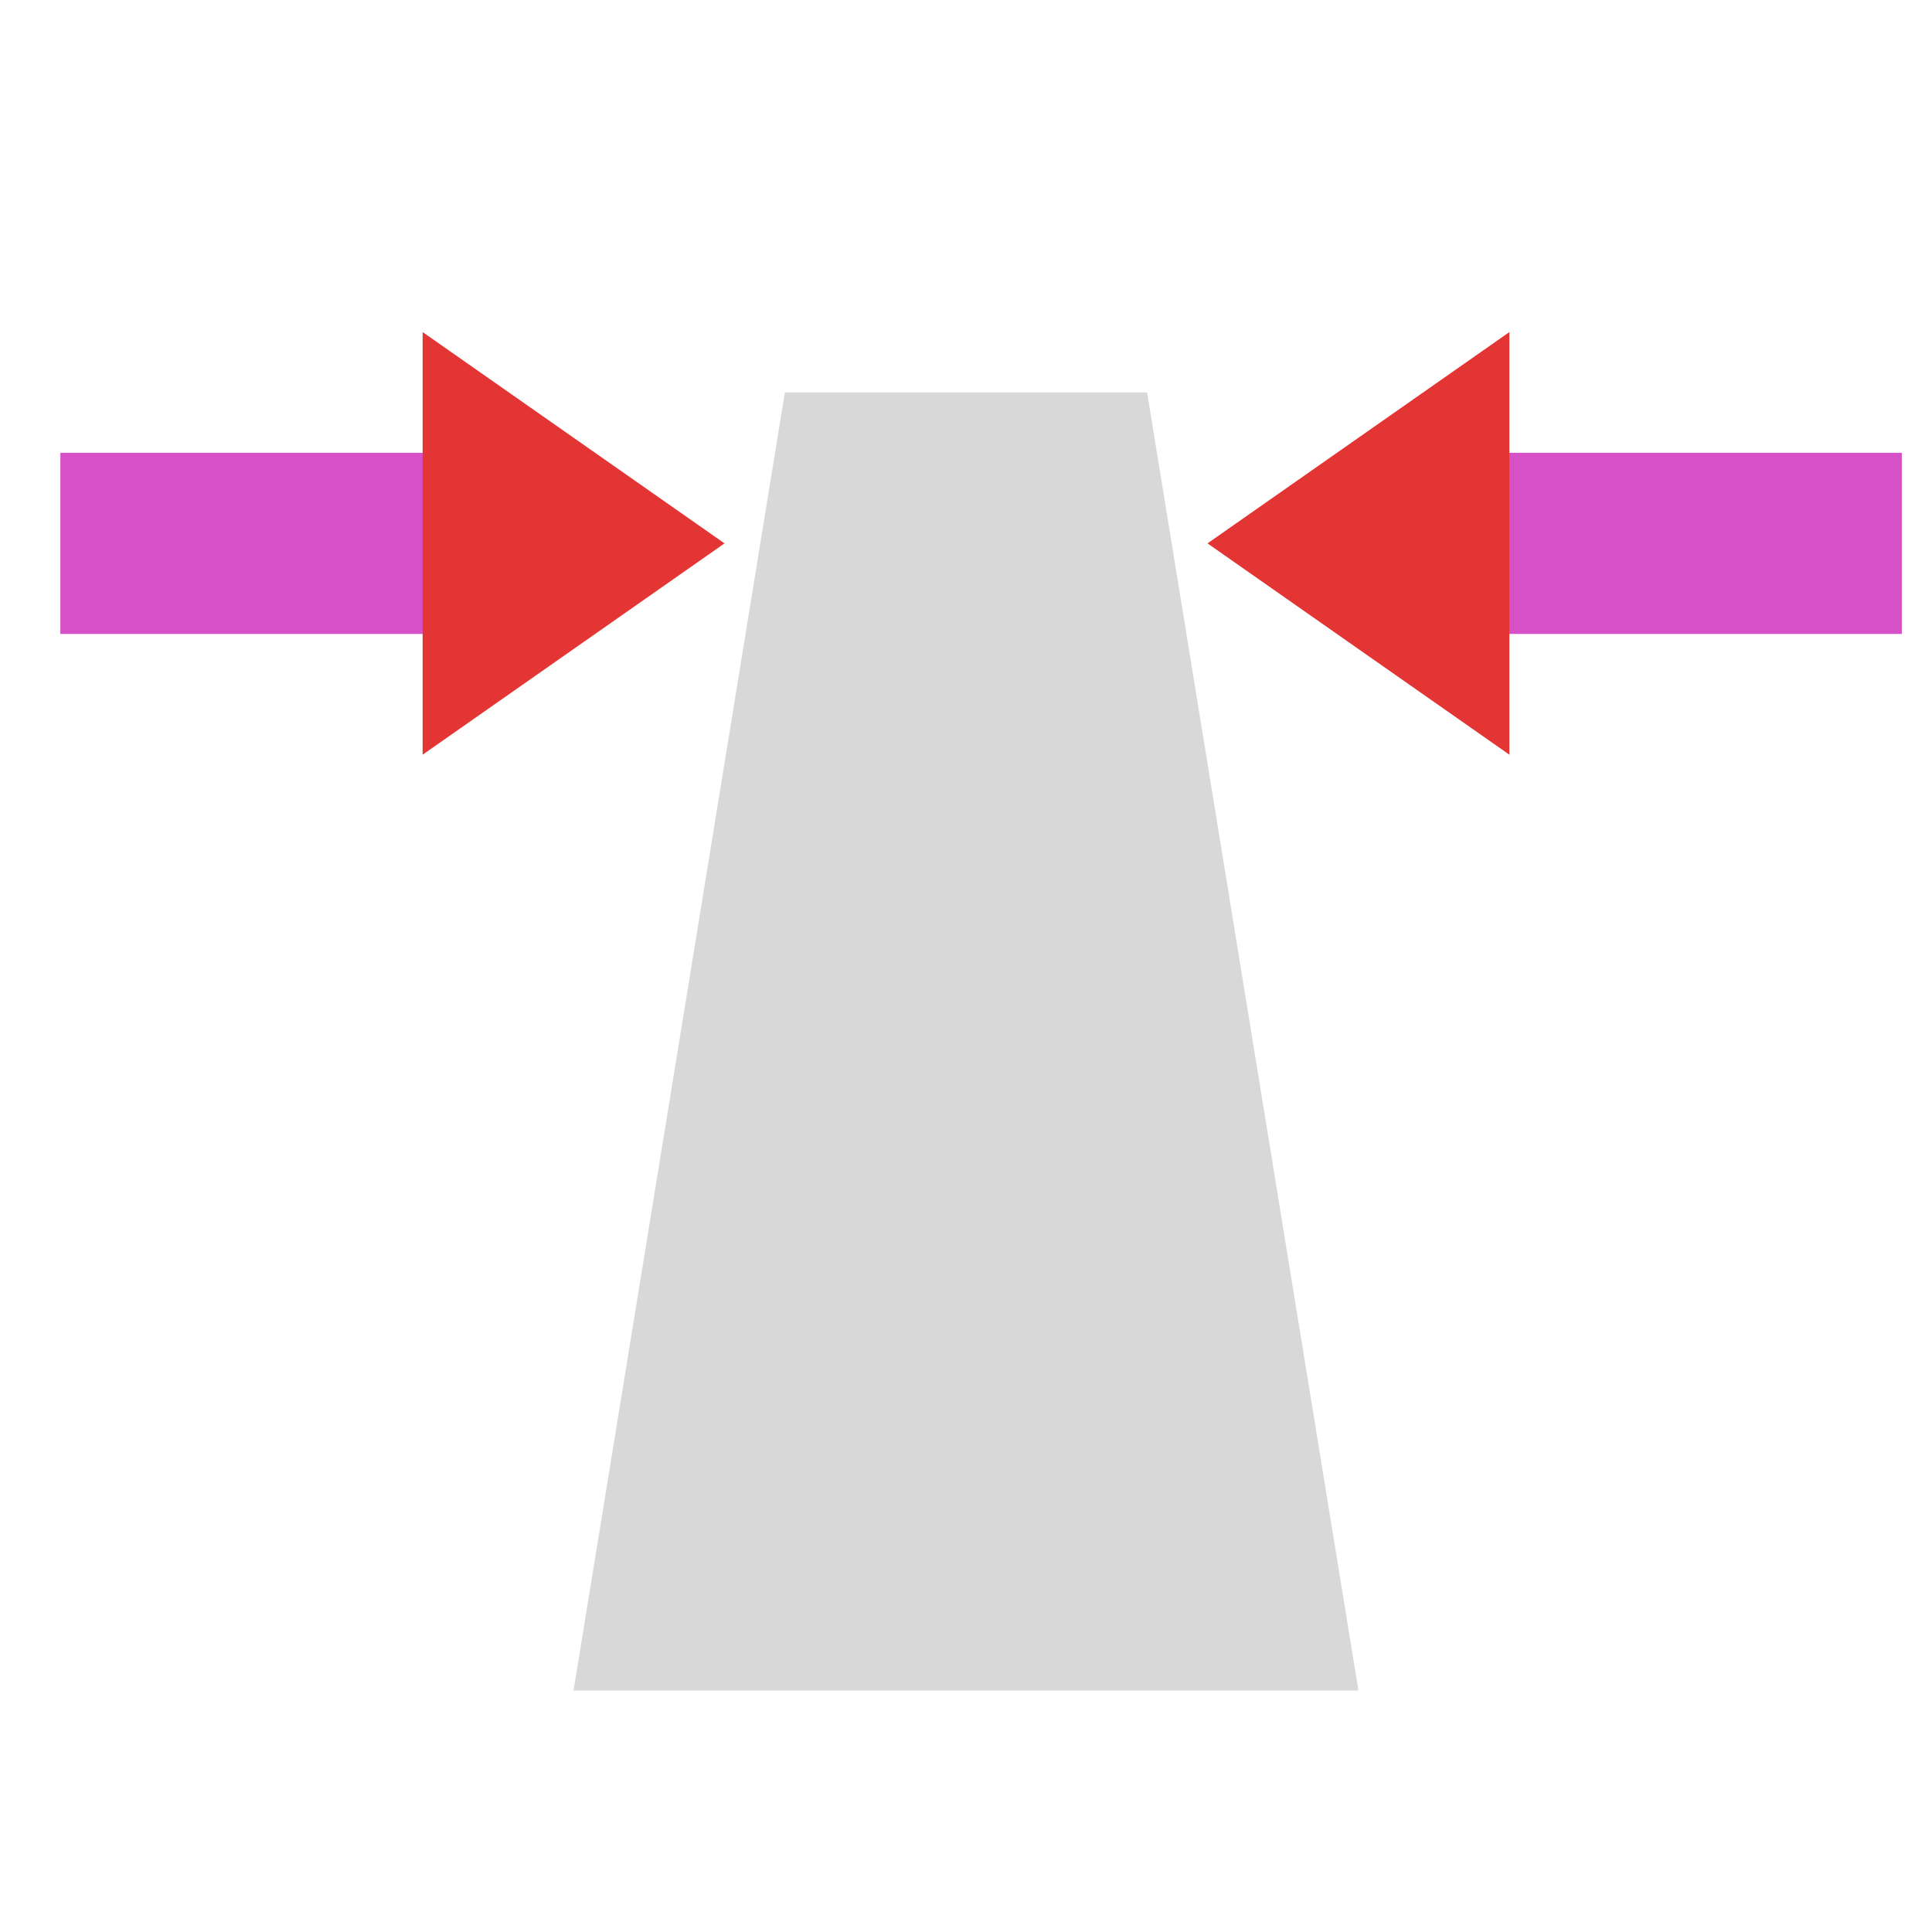 <svg xmlns="http://www.w3.org/2000/svg" width="64" height="64" viewBox="0 0 64 64">
  <g fill="none" fill-rule="evenodd">
    <rect width="17" height="6" x="2" y="15" fill="#D650C7" transform="matrix(1 0 0 -1 0 36)"/>
    <polygon fill="#D8D8D8" points="19 13 45 13 38 56 26 56" transform="matrix(1 0 0 -1 0 69)"/>
    <polygon fill="#E43535" points="24 18 14 25 14 11" transform="matrix(1 0 0 -1 0 36)"/>
    <rect width="17" height="6" x="46" y="15" fill="#D650C7" transform="matrix(1 0 0 -1 0 36)"/>
    <polygon fill="#E43535" points="50 18 40 25 40 11" transform="rotate(180 45 18)"/>
  </g>
</svg>
